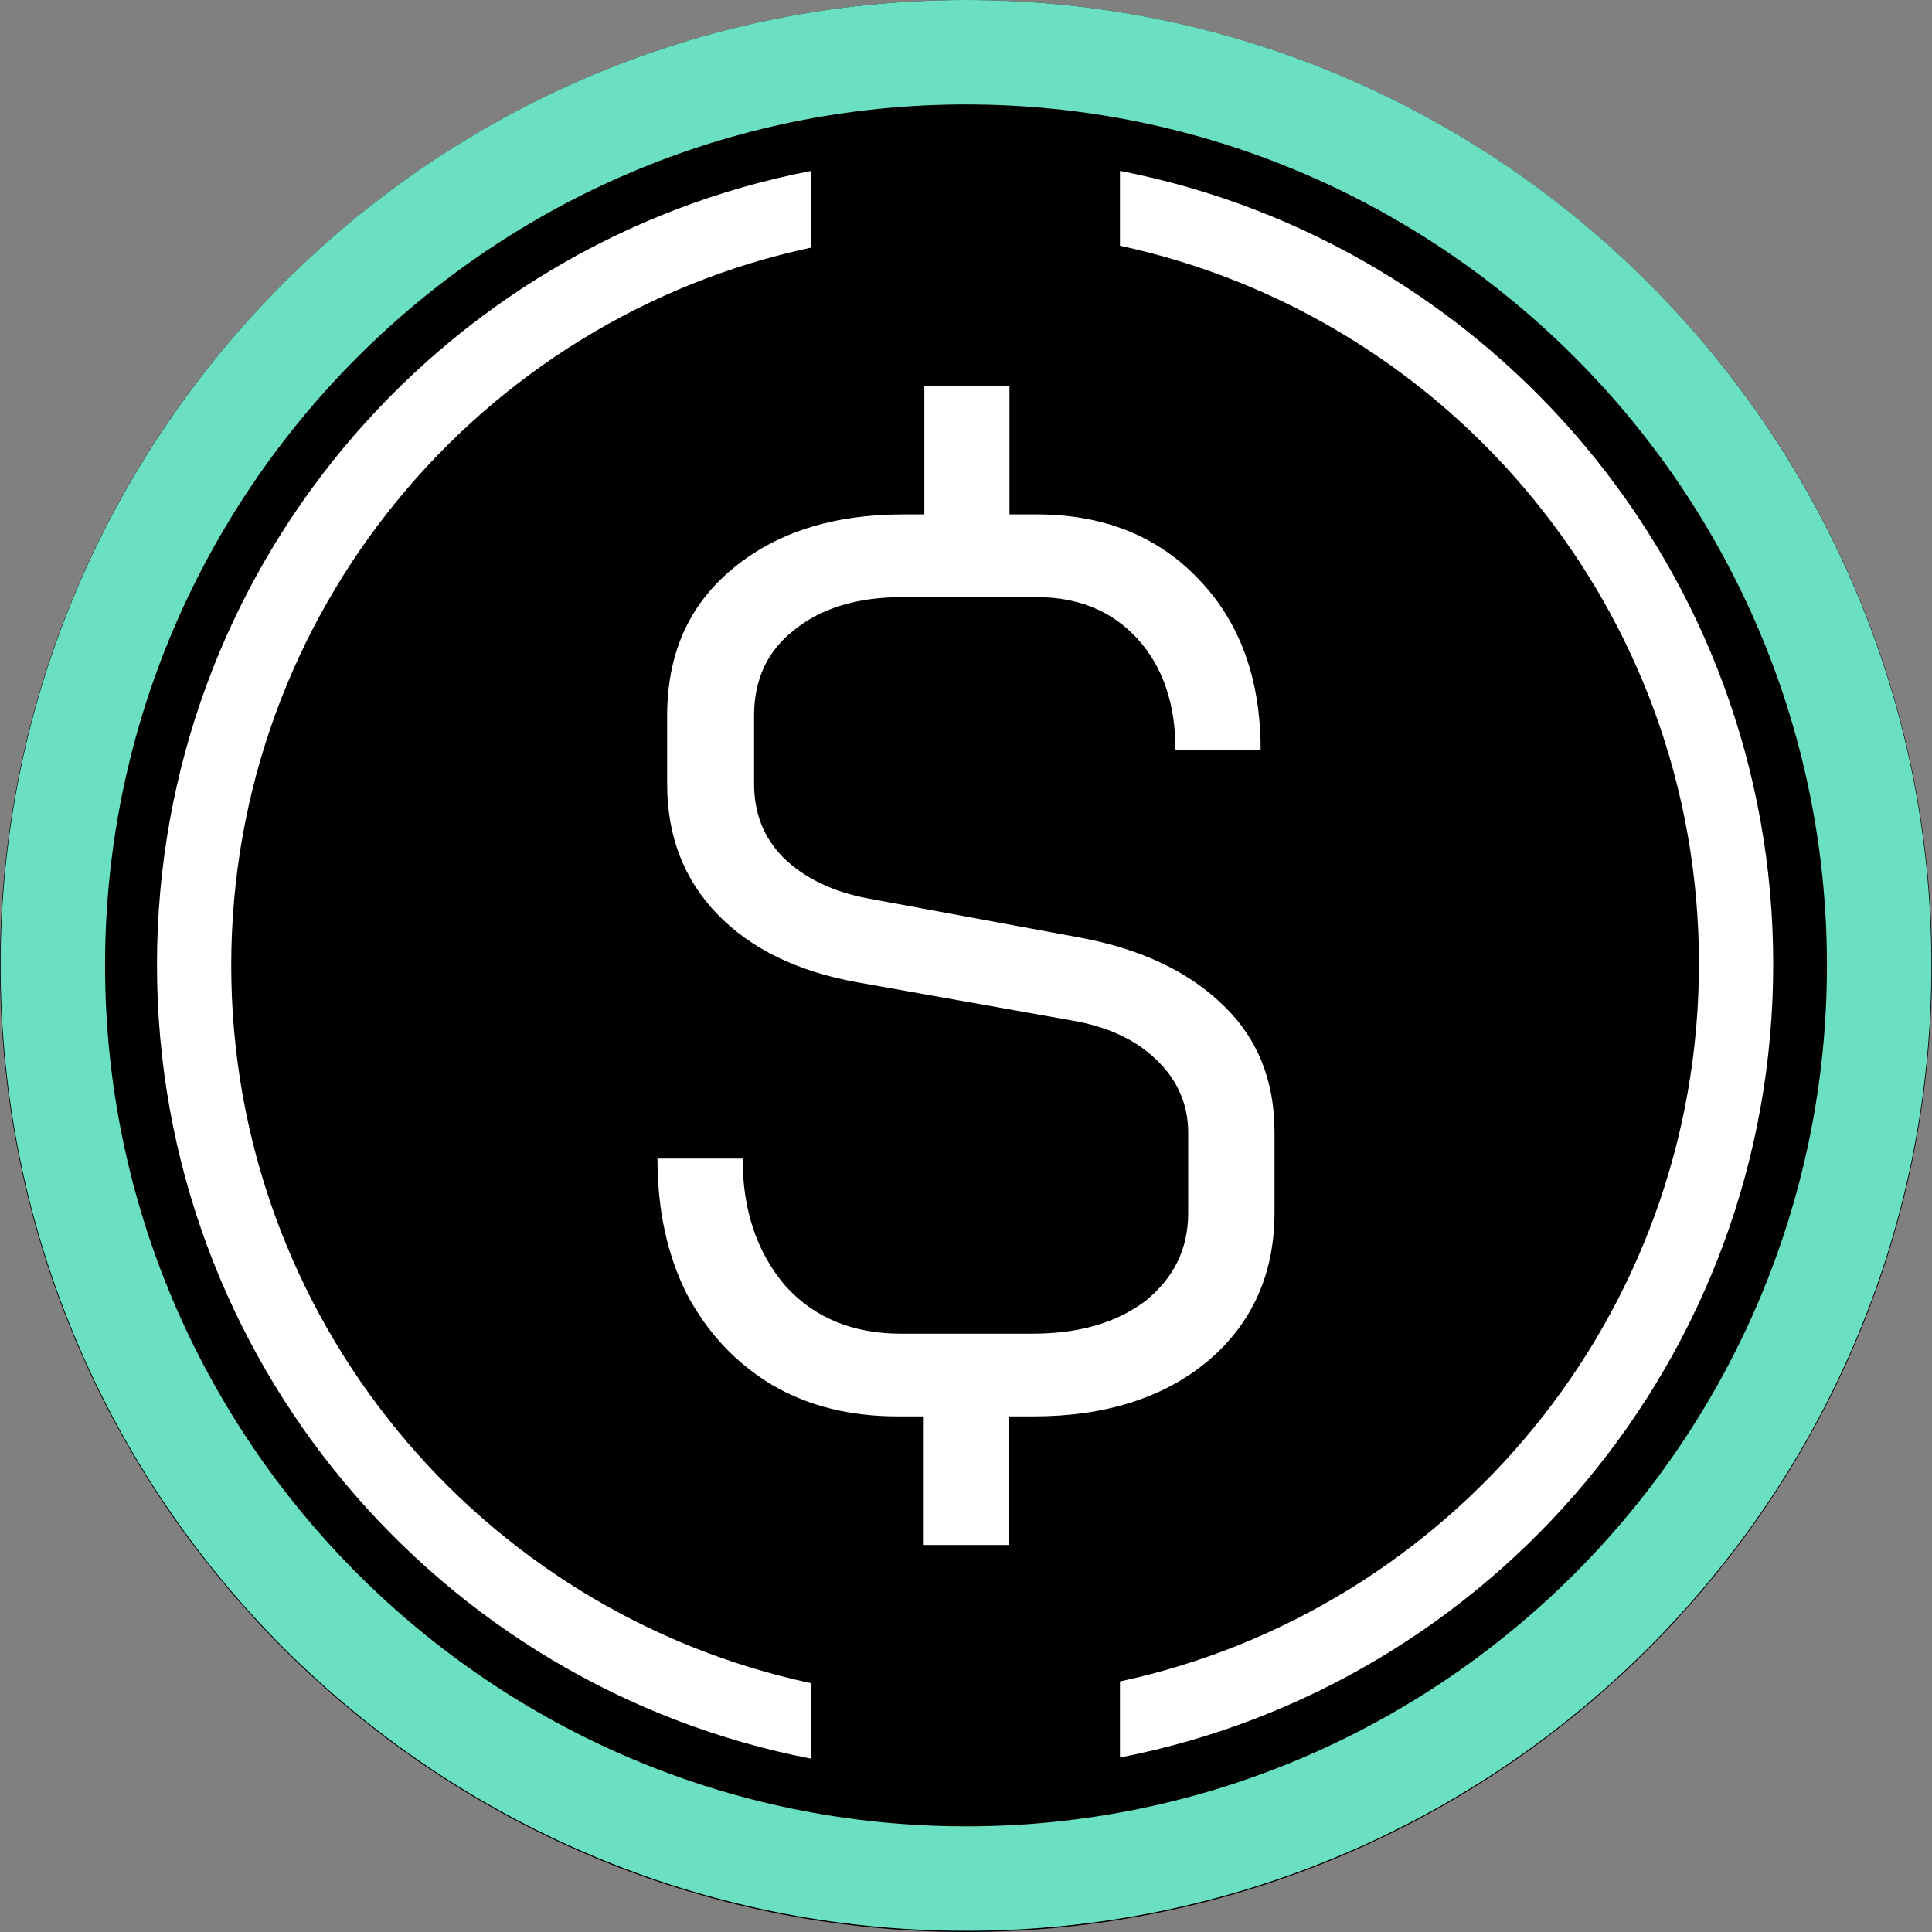 <svg width="32" height="32" viewBox="0 0 32 32" fill="none" xmlns="http://www.w3.org/2000/svg">
<rect x="0" y="0" width="32" height="32" fill="#808080" stroke="none"/>
<path d="M16 0.29C24.68 0.29 31.71 7.32 31.71 16C31.71 24.68 24.68 31.71 16 31.71C7.32 31.71 0.29 24.68 0.29 16C0.29 7.32 7.32 0.29 16 0.29Z" fill="black"/>
<path d="M16 32C7.18 32 0 24.82 0 16C0 7.18 7.18 0 16 0C24.82 0 32 7.18 32 16C32 24.82 24.82 32 16 32ZM16 0.58C7.5 0.58 0.58 7.5 0.58 16C0.58 24.5 7.5 31.42 16 31.42C24.5 31.42 31.42 24.5 31.42 16C31.42 7.5 24.51 0.58 16 0.58Z" fill="black"/>
<path fill-rule="evenodd" clip-rule="evenodd" d="M13.44 2.83C7.26 4.02 2.6 9.45 2.6 15.98C2.6 22.51 7.27 27.94 13.44 29.13V27.88C7.95 26.71 3.83 21.83 3.83 15.99C3.83 10.15 7.95 5.27 13.44 4.1V2.83ZM18.55 4.09V2.83C24.71 4.03 29.37 9.46 29.37 15.97C29.37 22.48 24.72 27.91 18.55 29.11V27.85C24.03 26.67 28.14 21.8 28.14 15.96C28.14 10.12 24.03 5.25 18.55 4.07V4.09Z" fill="white"/>
<path d="M17.89 15.53C18.91 15.72 19.7 16.1 20.27 16.66C20.83 17.2 21.11 17.9 21.11 18.75V20.08C21.11 21.1 20.74 21.92 20.01 22.54C19.28 23.15 18.31 23.46 17.12 23.46H16.71V25.59H15.3V23.46H14.87C14.08 23.46 13.39 23.29 12.79 22.94C12.19 22.58 11.72 22.08 11.38 21.44C11.05 20.79 10.89 20.04 10.89 19.19H12.3C12.3 20.05 12.54 20.75 13.01 21.3C13.49 21.83 14.13 22.09 14.92 22.09H17.1C17.87 22.09 18.49 21.91 18.97 21.55C19.44 21.17 19.68 20.69 19.68 20.09V18.76C19.68 18.29 19.5 17.88 19.15 17.55C18.81 17.22 18.34 17 17.74 16.9L14.2 16.27C13.2 16.09 12.43 15.71 11.88 15.14C11.33 14.57 11.05 13.85 11.05 12.99V11.86C11.05 10.84 11.4 10.04 12.11 9.44C12.83 8.83 13.78 8.52 14.96 8.52H15.31V6.39H16.72V8.52H17.17C18.28 8.52 19.18 8.88 19.86 9.6C20.54 10.31 20.88 11.25 20.88 12.42H19.47C19.47 11.66 19.26 11.04 18.84 10.58C18.42 10.12 17.86 9.89 17.17 9.89H14.95C14.2 9.89 13.61 10.07 13.16 10.43C12.71 10.78 12.49 11.25 12.49 11.85V12.98C12.49 13.47 12.65 13.88 12.98 14.21C13.32 14.54 13.79 14.77 14.37 14.88L17.89 15.53Z" fill="white"/>
<path d="M16 31.98C7.18 31.98 0.01 24.81 0.01 15.99C0.01 7.17 7.18 0 16 0C24.82 0 31.99 7.17 31.99 15.99C31.99 24.81 24.82 31.98 16 31.98ZM16 1.73C8.14 1.73 1.74 8.13 1.74 15.99C1.74 23.85 8.14 30.25 16 30.25C23.86 30.25 30.26 23.85 30.26 15.99C30.26 8.13 23.86 1.73 16 1.73Z" fill="#6ADFC2"/>
</svg>
